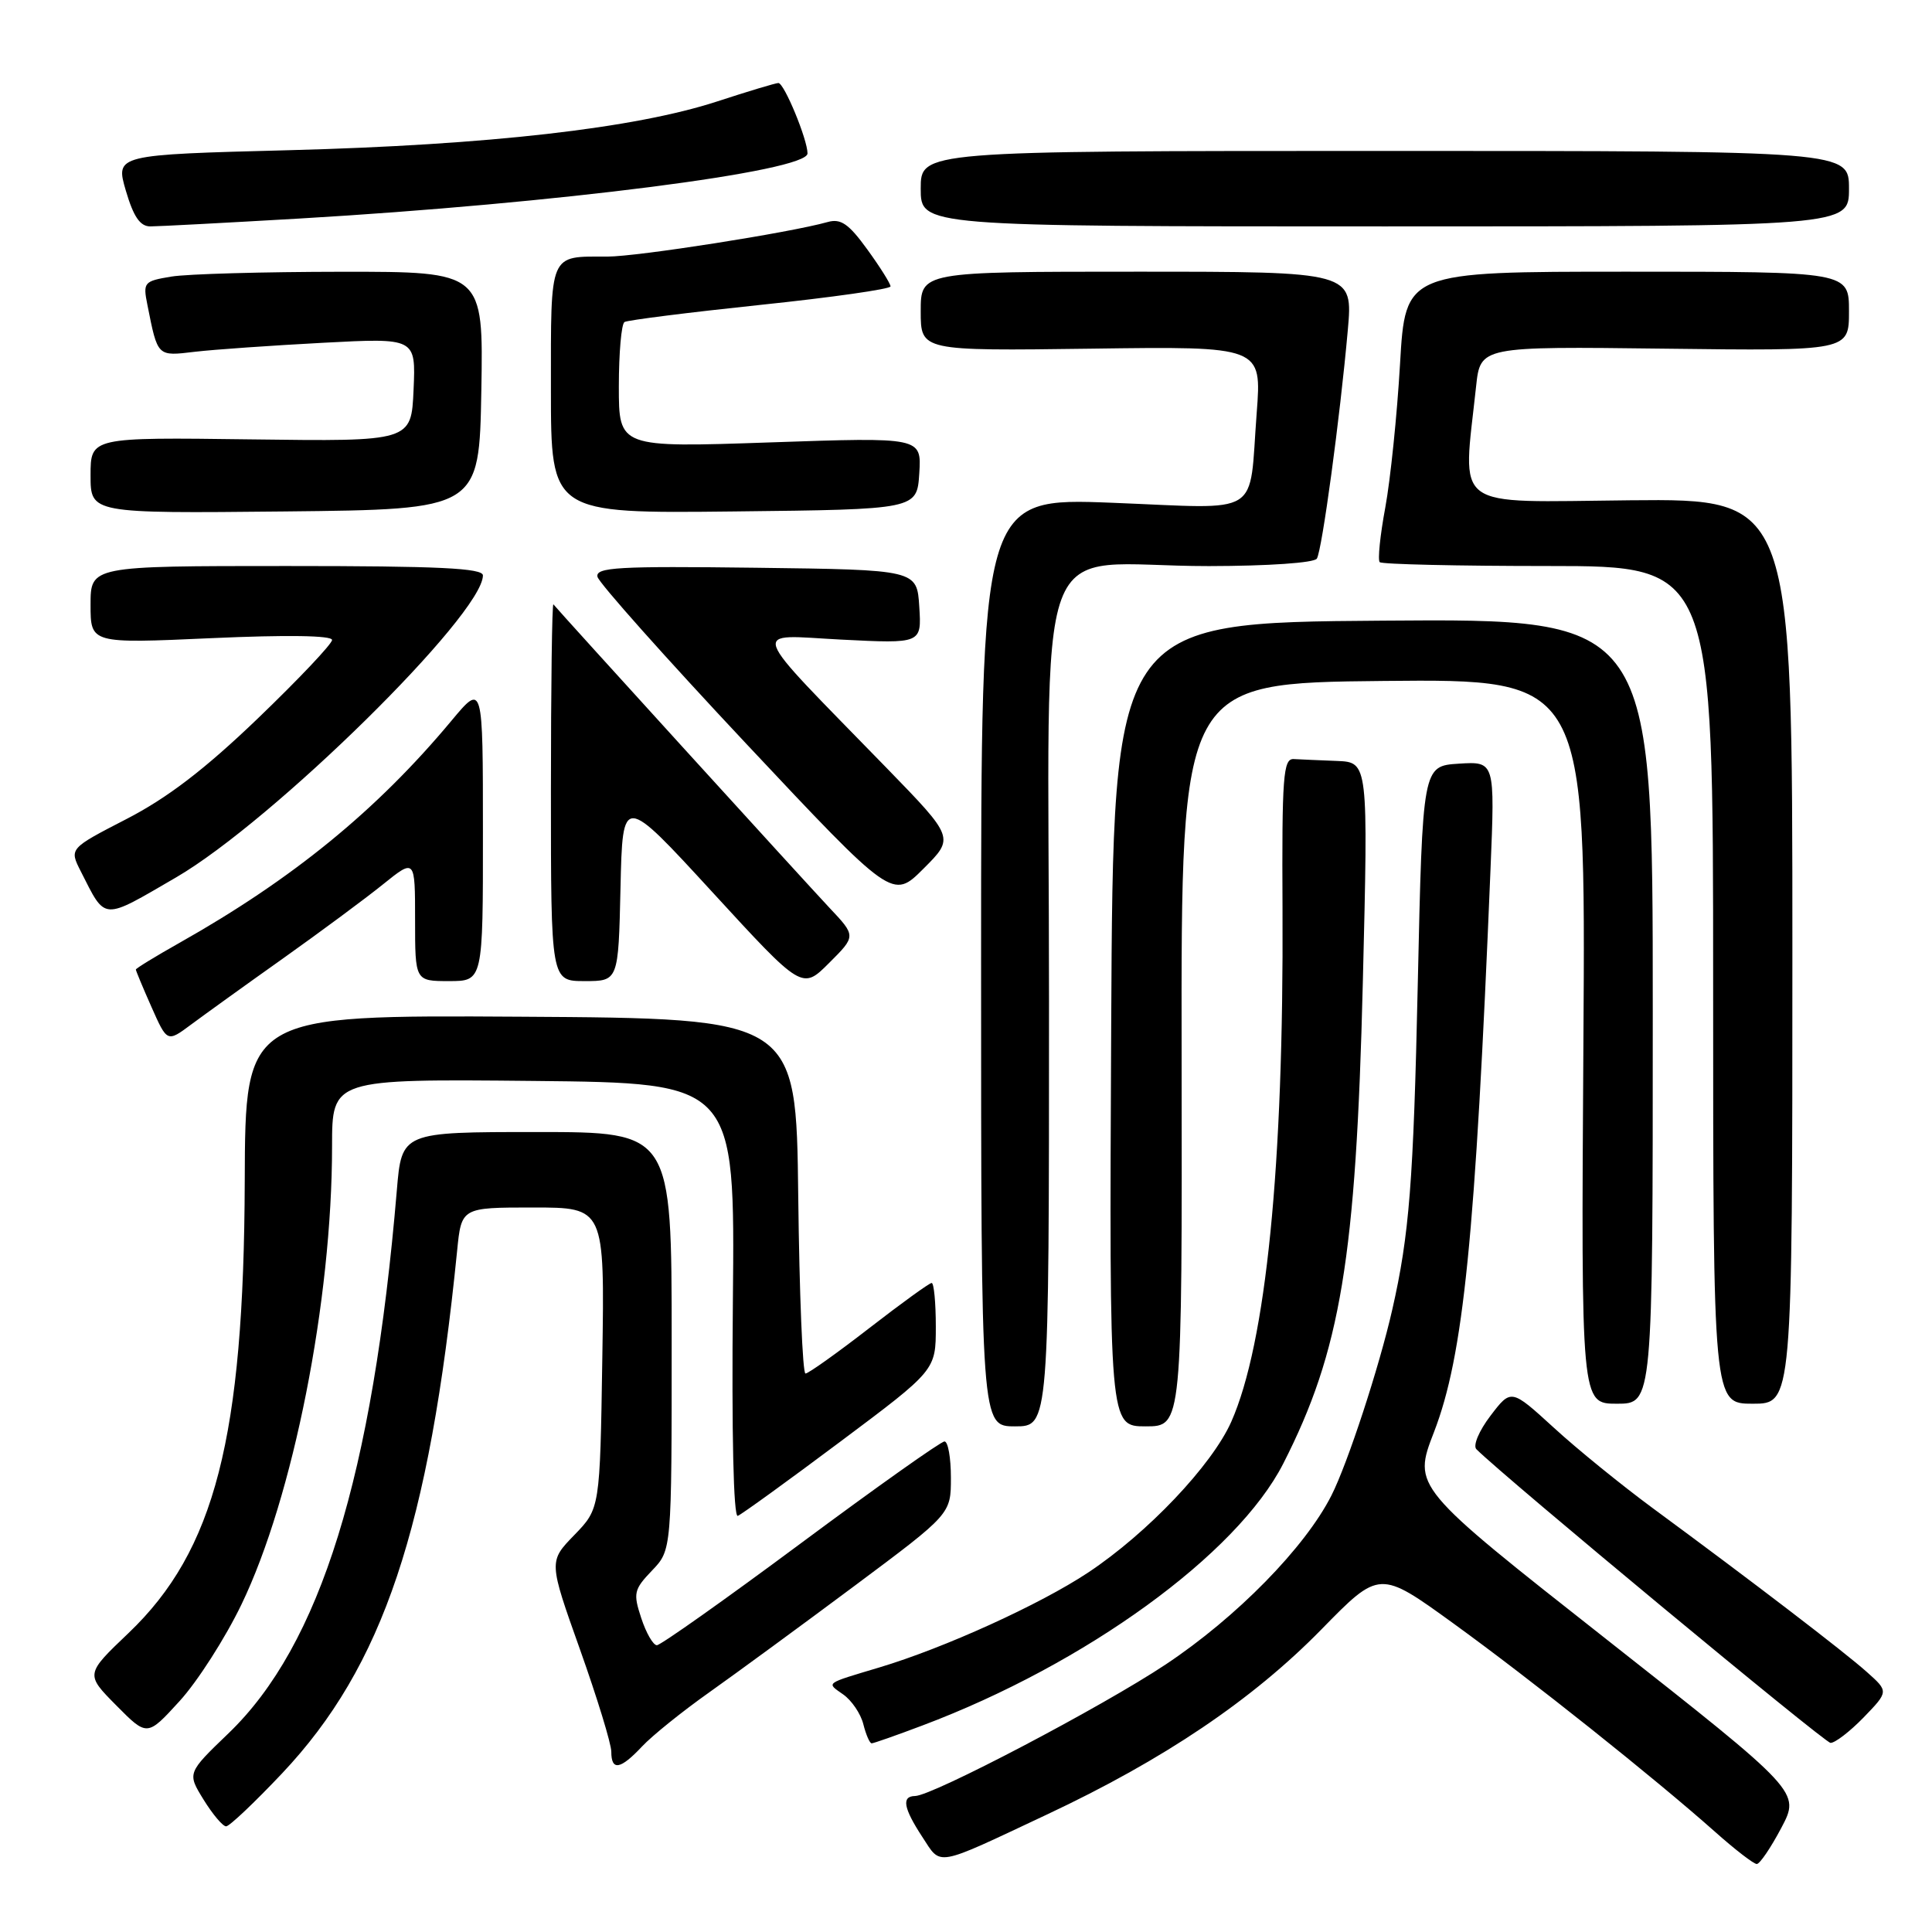 <?xml version="1.0" encoding="UTF-8" standalone="no"?>
<!DOCTYPE svg PUBLIC "-//W3C//DTD SVG 1.1//EN" "http://www.w3.org/Graphics/SVG/1.1/DTD/svg11.dtd" >
<svg xmlns="http://www.w3.org/2000/svg" xmlns:xlink="http://www.w3.org/1999/xlink" version="1.1" viewBox="0 0 256 256">
 <g >
 <path fill="currentColor"
d=" M 138.71 240.44 C 154.20 233.17 165.96 225.23 175.08 215.92 C 182.80 208.03 182.80 208.03 192.58 215.11 C 202.84 222.54 219.19 235.56 227.28 242.75 C 229.91 245.09 232.39 247.00 232.78 246.99 C 233.18 246.99 234.64 244.84 236.03 242.21 C 238.55 237.44 238.55 237.44 212.88 217.23 C 187.20 197.02 187.20 197.02 190.01 189.76 C 193.92 179.63 195.49 164.07 197.50 115.19 C 198.09 100.89 198.09 100.89 193.30 101.19 C 188.50 101.50 188.50 101.50 187.86 130.50 C 187.29 156.61 186.74 163.61 184.49 173.50 C 182.77 181.10 178.57 193.92 176.42 198.16 C 172.93 205.05 163.86 214.30 154.46 220.55 C 146.08 226.13 123.55 237.96 121.25 237.98 C 119.43 238.01 119.71 239.58 122.21 243.40 C 124.77 247.30 123.72 247.49 138.71 240.44 Z  M 37.37 234.99 C 50.76 220.80 56.88 202.52 60.57 165.75 C 61.14 160.00 61.14 160.00 70.63 160.00 C 80.12 160.00 80.12 160.00 79.81 179.95 C 79.50 199.89 79.50 199.89 76.10 203.40 C 72.70 206.90 72.70 206.90 76.85 218.56 C 79.13 224.97 81.00 231.07 81.00 232.11 C 81.00 234.69 82.20 234.48 85.08 231.41 C 86.41 229.99 90.42 226.76 94.00 224.23 C 97.58 221.69 106.24 215.35 113.25 210.12 C 126.00 200.61 126.00 200.61 126.00 195.81 C 126.00 193.16 125.62 191.00 125.15 191.00 C 124.68 191.00 116.11 197.07 106.11 204.50 C 96.11 211.93 87.53 218.00 87.04 218.00 C 86.55 218.00 85.62 216.39 84.97 214.41 C 83.88 211.11 83.99 210.62 86.39 208.11 C 89.00 205.39 89.00 205.39 89.00 177.70 C 89.00 150.00 89.00 150.00 71.12 150.00 C 53.23 150.00 53.23 150.00 52.58 157.75 C 49.39 195.57 42.44 217.99 30.27 229.68 C 24.80 234.94 24.80 234.94 26.98 238.47 C 28.18 240.41 29.52 242.00 29.96 242.00 C 30.40 242.00 33.73 238.84 37.37 234.99 Z  M 122.24 228.63 C 143.87 220.49 163.90 205.95 170.03 193.95 C 177.65 179.00 179.68 166.73 180.58 130.25 C 181.30 101.00 181.30 101.00 177.15 100.83 C 174.87 100.74 172.29 100.63 171.42 100.58 C 170.03 100.51 169.85 102.87 169.94 120.50 C 170.11 154.48 167.76 177.99 163.15 188.39 C 160.59 194.15 152.05 203.15 144.17 208.38 C 137.81 212.60 125.10 218.38 116.50 220.95 C 109.22 223.13 109.48 222.94 111.71 224.51 C 112.85 225.30 114.06 227.09 114.40 228.48 C 114.75 229.86 115.24 231.00 115.50 231.00 C 115.75 231.00 118.78 229.94 122.24 228.63 Z  M 246.94 227.57 C 250.26 224.13 250.26 224.13 247.38 221.56 C 244.40 218.89 232.09 209.47 219.00 199.84 C 214.88 196.80 208.96 192.00 205.87 189.16 C 200.23 184.01 200.23 184.01 197.50 187.59 C 195.97 189.60 195.15 191.55 195.63 192.03 C 199.44 195.82 241.73 230.89 242.55 230.94 C 243.13 230.97 245.11 229.45 246.94 227.57 Z  M 31.99 212.61 C 38.85 198.39 44.00 172.34 44.00 151.89 C 44.00 142.97 44.00 142.97 70.70 143.23 C 97.39 143.50 97.39 143.50 97.11 172.36 C 96.94 189.89 97.19 201.08 97.76 200.86 C 98.27 200.66 104.38 196.24 111.34 191.03 C 124.00 181.56 124.00 181.56 124.00 175.78 C 124.00 172.60 123.75 170.00 123.45 170.00 C 123.15 170.00 119.42 172.70 115.16 176.00 C 110.90 179.30 107.11 182.00 106.73 182.00 C 106.35 182.00 105.92 171.41 105.77 158.47 C 105.50 134.94 105.50 134.94 69.00 134.72 C 32.50 134.50 32.50 134.50 32.43 156.50 C 32.32 190.51 28.47 205.47 17.04 216.38 C 11.31 221.84 11.31 221.84 15.41 225.98 C 19.50 230.11 19.50 230.11 23.79 225.41 C 26.15 222.83 29.84 217.07 31.99 212.61 Z  M 139.00 132.63 C 139.00 67.63 136.28 75.03 160.19 75.01 C 168.04 75.00 174.14 74.58 174.49 74.02 C 175.18 72.91 177.56 55.33 178.59 43.75 C 179.28 36.00 179.28 36.00 150.64 36.00 C 122.00 36.00 122.00 36.00 122.00 41.25 C 122.00 46.50 122.00 46.50 144.59 46.20 C 167.19 45.89 167.19 45.89 166.52 54.70 C 165.45 68.70 167.52 67.41 147.38 66.62 C 130.00 65.94 130.00 65.94 130.00 127.47 C 130.00 189.00 130.00 189.00 134.50 189.00 C 139.00 189.00 139.00 189.00 139.00 132.63 Z  M 156.57 139.75 C 156.50 90.50 156.50 90.50 183.31 90.23 C 210.12 89.97 210.12 89.97 209.81 137.98 C 209.50 186.00 209.50 186.00 214.25 186.00 C 219.00 186.00 219.00 186.00 219.00 133.99 C 219.00 81.97 219.00 81.97 183.25 82.24 C 147.50 82.50 147.50 82.50 147.24 135.75 C 146.98 189.00 146.98 189.00 151.81 189.00 C 156.64 189.00 156.64 189.00 156.57 139.75 Z  M 237.50 126.04 C 237.50 66.09 237.50 66.09 216.00 66.29 C 192.03 66.52 193.81 67.84 195.59 51.20 C 196.16 45.90 196.16 45.90 220.58 46.20 C 245.00 46.50 245.00 46.50 245.00 41.25 C 245.00 36.00 245.00 36.00 215.61 36.00 C 186.22 36.00 186.22 36.00 185.51 48.25 C 185.12 54.99 184.24 63.53 183.56 67.24 C 182.87 70.95 182.54 74.21 182.82 74.49 C 183.10 74.77 193.16 75.00 205.17 75.00 C 227.00 75.00 227.00 75.00 227.00 130.50 C 227.00 186.00 227.00 186.00 232.25 186.00 C 237.50 186.00 237.50 186.00 237.50 126.04 Z  M 37.50 127.00 C 42.45 123.48 48.41 119.07 50.75 117.18 C 55.00 113.76 55.00 113.76 55.00 121.88 C 55.00 130.00 55.00 130.00 59.50 130.00 C 64.00 130.00 64.00 130.00 63.99 110.25 C 63.99 90.50 63.99 90.50 59.82 95.50 C 49.92 107.38 38.76 116.49 23.75 124.95 C 20.59 126.73 18.00 128.32 18.00 128.47 C 18.00 128.62 18.93 130.86 20.07 133.43 C 22.15 138.12 22.15 138.12 25.32 135.76 C 27.07 134.46 32.55 130.51 37.50 127.00 Z  M 109.89 120.27 C 106.68 116.85 74.12 81.07 73.33 80.08 C 73.15 79.85 73.00 90.99 73.00 104.83 C 73.00 130.00 73.00 130.00 77.47 130.00 C 81.94 130.00 81.94 130.00 82.22 117.63 C 82.50 105.26 82.50 105.26 94.40 118.22 C 106.29 131.17 106.29 131.17 109.86 127.60 C 113.44 124.03 113.44 124.03 109.89 120.27 Z  M 23.35 116.25 C 36.17 108.78 63.95 81.44 63.99 76.25 C 64.00 75.28 58.14 75.00 38.00 75.00 C 12.00 75.00 12.00 75.00 12.00 80.14 C 12.00 85.28 12.00 85.28 28.00 84.56 C 38.00 84.11 44.00 84.20 44.00 84.80 C 44.00 85.32 39.57 90.00 34.17 95.19 C 27.13 101.95 22.17 105.74 16.75 108.53 C 9.17 112.44 9.17 112.44 10.71 115.47 C 14.06 122.06 13.42 122.02 23.35 116.25 Z  M 117.47 101.75 C 98.72 82.48 99.31 84.13 111.46 84.75 C 122.12 85.29 122.12 85.29 121.81 80.40 C 121.50 75.50 121.50 75.50 100.17 75.23 C 81.86 75.00 78.89 75.17 79.17 76.43 C 79.35 77.23 88.22 87.19 98.88 98.55 C 118.27 119.20 118.27 119.20 122.37 115.10 C 126.47 111.01 126.47 111.01 117.47 101.75 Z  M 63.78 51.75 C 64.05 36.00 64.05 36.00 45.28 36.01 C 34.95 36.02 24.79 36.30 22.70 36.65 C 19.07 37.25 18.93 37.41 19.53 40.39 C 20.91 47.32 20.80 47.21 25.84 46.61 C 28.40 46.31 36.03 45.78 42.80 45.42 C 55.10 44.77 55.10 44.77 54.80 51.64 C 54.50 58.50 54.50 58.50 33.25 58.22 C 12.00 57.94 12.00 57.94 12.00 62.99 C 12.00 68.03 12.00 68.03 37.75 67.77 C 63.50 67.50 63.50 67.50 63.78 51.75 Z  M 121.81 62.72 C 122.11 57.93 122.11 57.93 102.06 58.62 C 82.00 59.31 82.00 59.31 82.00 51.21 C 82.00 46.76 82.34 42.91 82.75 42.67 C 83.16 42.42 91.26 41.40 100.75 40.40 C 110.24 39.41 118.00 38.30 118.00 37.95 C 118.00 37.59 116.62 35.39 114.92 33.05 C 112.46 29.65 111.41 28.93 109.67 29.42 C 104.67 30.83 84.47 34.00 80.48 34.00 C 72.69 34.00 73.00 33.27 73.00 51.62 C 73.00 68.04 73.00 68.04 97.25 67.77 C 121.50 67.50 121.50 67.50 121.81 62.72 Z  M 39.64 28.96 C 73.76 26.96 107.00 22.71 107.00 20.33 C 107.00 18.49 103.91 11.00 103.14 11.00 C 102.79 11.00 99.13 12.10 95.00 13.45 C 84.11 17.00 64.72 19.21 38.39 19.90 C 15.29 20.50 15.29 20.50 16.67 25.25 C 17.69 28.72 18.56 30.00 19.92 30.00 C 20.94 30.00 29.82 29.53 39.64 28.96 Z  M 245.00 25.00 C 245.00 20.00 245.00 20.00 183.50 20.00 C 122.00 20.00 122.00 20.00 122.00 25.00 C 122.00 30.00 122.00 30.00 183.50 30.00 C 245.00 30.00 245.00 30.00 245.00 25.00 Z "/>
</g>
</svg>